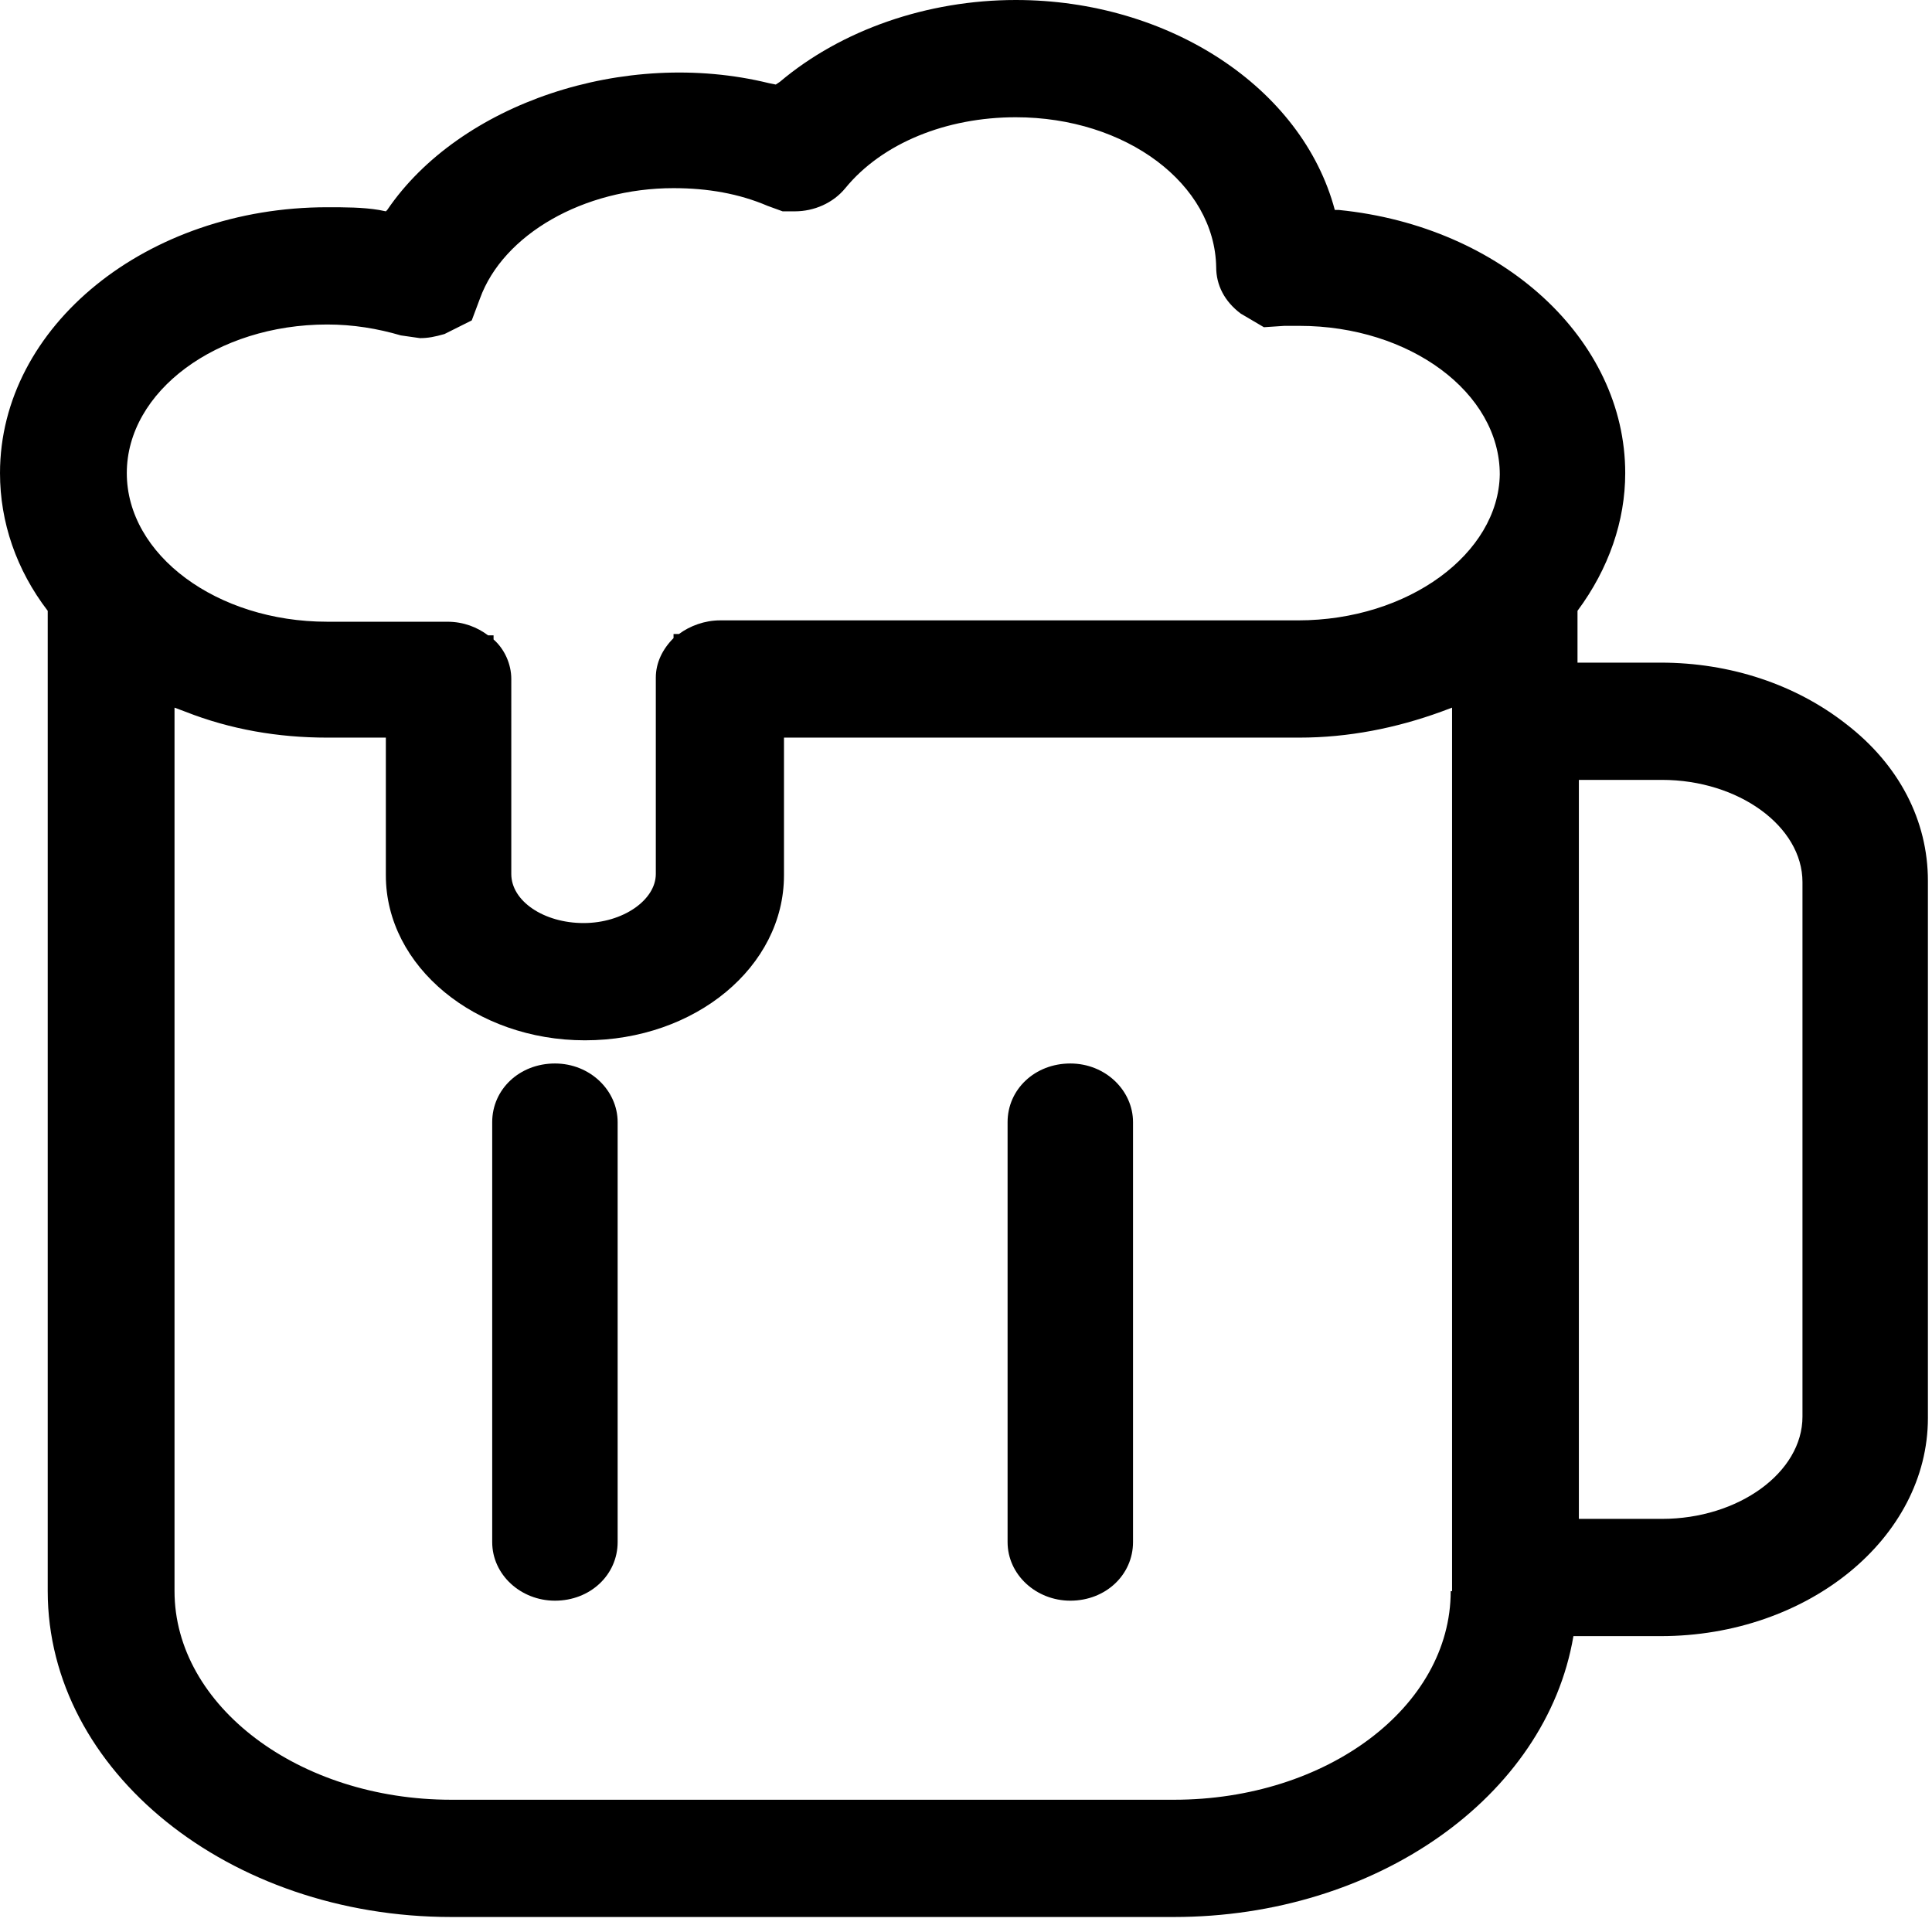 <?xml version="1.0" encoding="utf-8"?>
<!-- Generator: Adobe Illustrator 19.0.0, SVG Export Plug-In . SVG Version: 6.00 Build 0)  -->
<svg version="1.1" id="Layer_1" xmlns="http://www.w3.org/2000/svg" xmlns:xlink="http://www.w3.org/1999/xlink" x="0px" y="0px"
	 viewBox="0 0 141.7 141.7" style="enable-background:new 0 0 141.7 141.7;" xml:space="preserve">
<g>
	<path d="M40.7,78c-2.6,0-4.6,1.9-4.6,4.3v30.8c0,2.4,2.1,4.3,4.6,4.3c2.6,0,4.6-1.9,4.6-4.3V82.3C45.3,80,43.3,78,40.7,78z"/>
	<path d="M78.5,78c-2.6,0-4.6,1.9-4.6,4.3v30.8c0,2.4,2.1,4.3,4.6,4.3c2.6,0,4.6-1.9,4.6-4.3V82.3C83.1,80,81.1,78,78.5,78z"/>
	<path d="M135.4,53.1c-3.7-2.9-8.5-4.5-13.6-4.5h-6.1v-3.8c2.3-3.1,3.5-6.6,3.5-10.1c0-9.8-9-18.1-21-19.3l-0.3,0
		C95.5,6.4,85.7,0,74.5,0c-6.5,0-12.8,2.2-17.3,6l-0.3,0.2l-0.5-0.1c-10.6-2.6-22.7,1.5-28,9.3l-0.1,0.1l-0.5-0.1
		c-1.2-0.2-2.5-0.2-3.8-0.2c-13.2,0-24,8.7-24,19.5c0,3.6,1.2,7.1,3.5,10.1v71.9c0,13.2,13.3,23.9,29.6,23.9h53
		c14.8,0,27.3-8.8,29.3-20.6h6.4c10.8,0,19.6-7.2,19.6-16V64.6C141.4,60.2,139.3,56.1,135.4,53.1z M106.4,116.7
		c0,8.5-9.1,15.3-20.3,15.3h-53c-11.2,0-20.3-6.9-20.3-15.3V51.9l0.8,0.3c3.3,1.3,6.8,1.9,10.4,1.9h4.3v10.1
		c0,6.7,6.6,12.1,14.6,12.1c8.1,0,14.6-5.4,14.6-12.1V54.1h37.8c3.6,0,7.1-0.7,10.4-1.9l0.8-0.3V116.7z M95.2,45.5H52.8
		c-1.1,0-2.2,0.4-3,1h-0.4v0.3c-0.8,0.8-1.3,1.8-1.3,2.9v14.4c0,1.9-2.4,3.6-5.3,3.6c-2.9,0-5.3-1.6-5.3-3.6V49.8
		c0-1.1-0.5-2.2-1.3-2.9v-0.3h-0.4c-0.8-0.6-1.8-1-3-1H24c-8.1,0-14.7-4.9-14.7-10.9c0-6,6.6-10.9,14.7-10.9c1.9,0,3.7,0.3,5.4,0.8
		l1.4,0.2c0.6,0,1.1-0.1,1.8-0.3l2-1l0.6-1.6c1.7-4.7,7.6-8.1,14.2-8.1c2.5,0,4.8,0.4,6.9,1.3l1.1,0.4h0.9c1.4,0,2.8-0.6,3.7-1.7
		c2.7-3.3,7.4-5.2,12.5-5.2c8.1,0,14.6,4.9,14.7,11c0,1.3,0.6,2.5,1.8,3.4l1.7,1l1.5-0.1c0.4,0,0.8,0,1.1,0
		c8.1,0,14.7,4.9,14.7,10.9C109.9,40.6,103.3,45.5,95.2,45.5z M132.2,103.9c0,4.1-4.7,7.5-10.3,7.5h-6.1V57.2h6.1
		c5.6,0,10.3,3.4,10.3,7.5V103.9z"/>
</g>
</svg>

